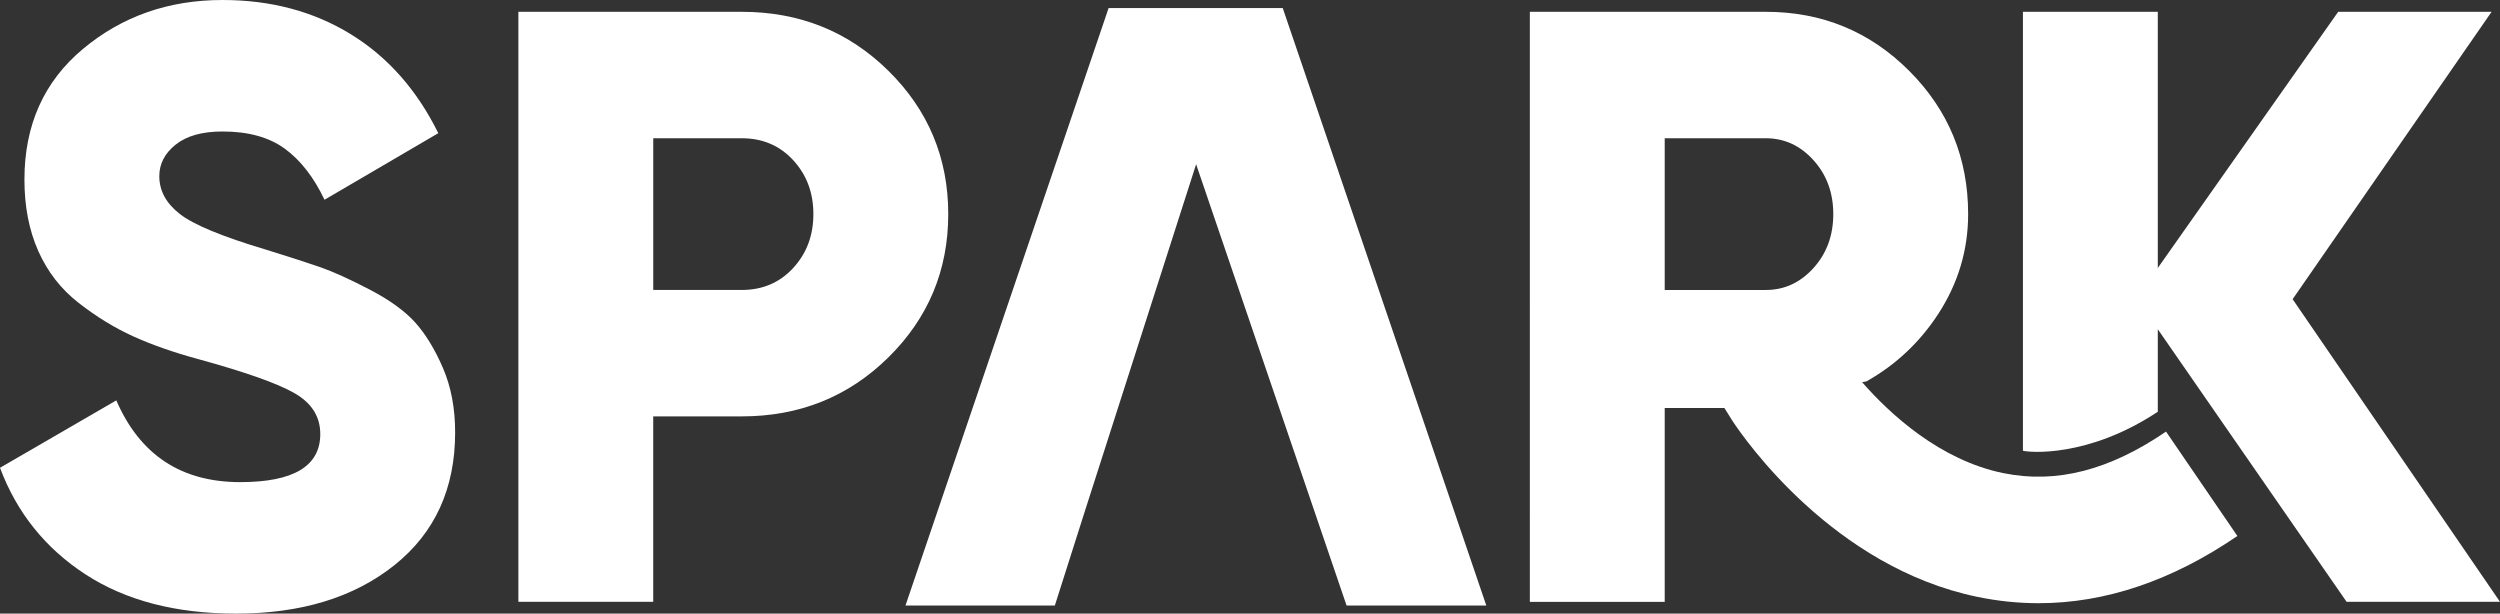<?xml version="1.0" encoding="UTF-8"?><svg xmlns="http://www.w3.org/2000/svg" viewBox="0 0 1989.81 488.39"><rect x="0" y="0" width="1989.81" height="488.39" fill="#333333" stroke="none"/><defs><style>.d{fill:#fff;}</style></defs><g id="a"/><g id="b"><g id="c"><g><path class="d" d="M330.41,256.61c-8.28-9.16-20.36-17.88-36.23-26.16-15.88-8.27-28.96-14.19-39.25-17.78-10.29-3.58-24.82-8.27-43.61-14.09-34.44-10.28-57.14-19.68-68.09-28.18-10.97-8.49-16.44-18.55-16.44-30.19,0-9.83,4.36-18.22,13.08-25.16,8.72-6.93,21.13-10.4,37.23-10.4,20.57,0,37.12,4.59,49.65,13.75,12.52,9.17,23.03,22.7,31.53,40.59l90.57-53c-17-34.43-40.25-60.71-69.77-78.83C249.56,9.06,215.57,0,177.11,0c-42.94,0-79.95,12.98-111.03,38.91-31.09,25.94-46.63,60.61-46.63,103.99,0,21.47,3.69,40.48,11.07,57.02,7.38,16.55,18.11,30.31,32.2,41.26,14.09,10.96,28.51,19.79,43.27,26.5,14.76,6.71,31.97,12.75,51.66,18.11,37.57,10.29,63.17,19.35,76.81,27.17,13.64,7.83,20.46,18.68,20.46,32.54,0,25.49-21.25,38.24-63.73,38.24-46.96,0-79.83-21.69-98.62-65.07L0,372.33c13.42,35.79,36.11,64.07,68.09,84.86,31.97,20.8,71.89,31.19,119.75,31.19,51.88,0,93.92-12.85,126.12-38.58,32.2-25.71,48.3-60.93,48.3-105.66,0-19.22-3.25-36.33-9.73-51.32-6.49-14.98-13.87-27.05-22.14-36.23Z"/><path class="d" d="M707.1,56.35c-31.76-31.3-70.67-46.95-116.73-46.95h-177.78V479h107.33v-147.59h70.44c46.06,0,84.97-15.65,116.73-46.97,31.75-31.3,47.64-69.32,47.64-114.04s-15.89-82.74-47.64-114.06Zm-75.81,156.99c-10.74,11.64-24.38,17.45-40.92,17.45h-70.44V110.03h70.44c16.54,0,30.19,5.81,40.92,17.43,10.74,11.64,16.1,25.94,16.1,42.94s-5.36,31.3-16.1,42.93Z"/><path class="d" d="M1824.75,238.14L1983.11,9.41h-122.1l-143.57,203.88V9.41h-107.34V358.75c4.72,1.35,51.81,5.8,107.34-31.04v-65.66l150.28,216.96h122.1l-165.07-240.88Z"/><path class="d" d="M1594.8,376.64c-50.79-10.29-90.59-47.17-112.69-72.43l3.44-.66c23.35-13.15,42.4-31.06,57.12-53.64,15.87-24.39,23.82-50.89,23.82-79.5,0-44.75-15.66-82.75-46.96-114.05-31.33-31.33-69.34-46.96-114.05-46.96h-187.84V479.02h107.34v-154.3h47.5c.23,.36,5.89,9.47,6.45,10.31,9.83,14.91,80.37,116.35,194.95,140.04,16.23,3.35,32.47,5.03,48.71,5.03,53.09,0,106.11-17.9,158.19-53.5l-56.79-83.08c-45.02,30.77-87.26,41.61-129.18,33.11ZM1324.98,110.04h80.5c14.76,0,27.37,5.8,37.9,17.44,10.5,11.61,15.77,25.93,15.77,42.94s-5.27,31.3-15.77,42.94c-10.53,11.61-23.14,17.44-37.9,17.44h-80.5V110.04Z"/><polygon class="d" points="882.37 6.42 720.69 481.95 839.58 481.95 863.35 407.22 952.02 130.73 1046.29 407.22 1071.77 481.95 1182.99 481.95 1020.96 6.42 882.37 6.42"/></g></g></g></svg>